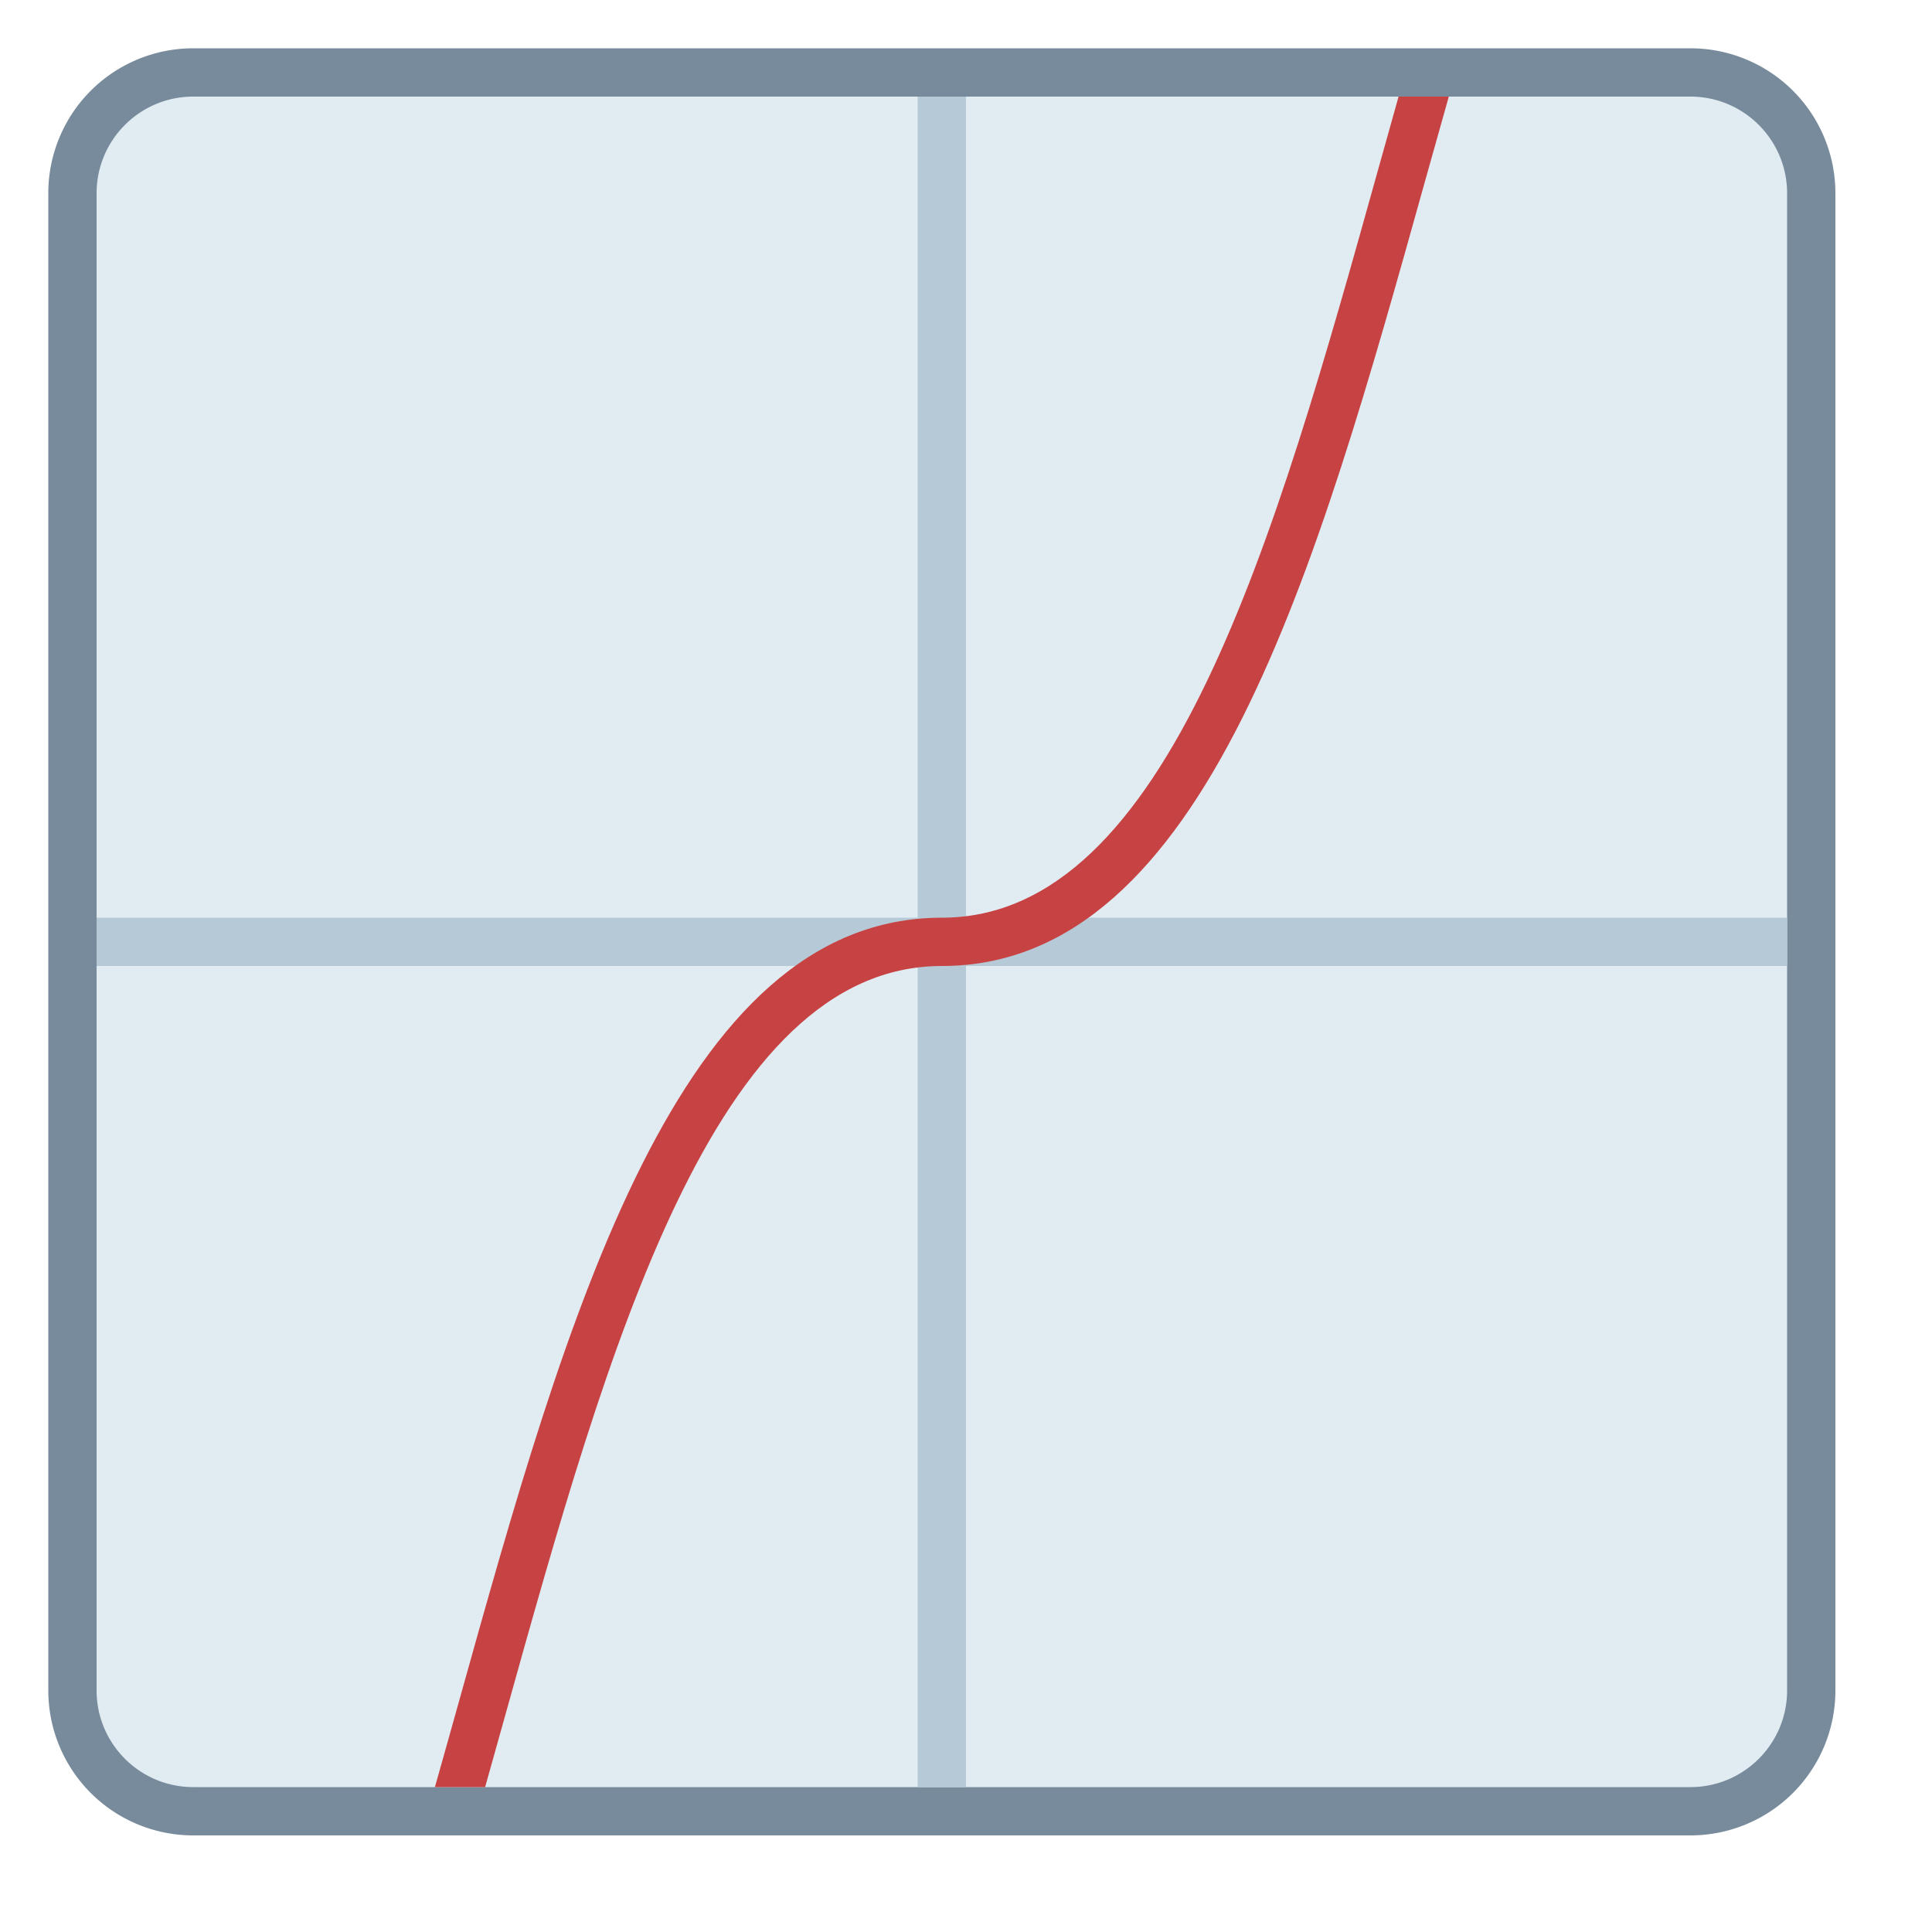<svg viewBox="0 0 40 40" xmlns="http://www.w3.org/2000/svg"><path d="M4 37.5A2.503 2.503 0 011.5 35V4c0-1.378 1.122-2.5 2.5-2.5h31c1.378 0 2.5 1.122 2.5 2.5v31c0 1.378-1.122 2.5-2.5 2.5H4z" fill="#e1ebf2"></path><path d="M35 2c1.103 0 2 .897 2 2v31c0 1.103-.897 2-2 2H4c-1.103 0-2-.897-2-2V4c0-1.103.897-2 2-2h31m0-1H4a3 3 0 00-3 3v31a3 3 0 003 3h31a3 3 0 003-3V4a3 3 0 00-3-3z" fill="#788b9c"></path><path fill="#b6c9d6" d="M19 2h1v35h-1z"></path><path fill="#b6c9d6" d="M2 19h35v1H2z"></path><path d="M28.956 2l-.42 1.499C26.409 11.12 24.209 19 19.5 19v1c5.468 0 7.771-8.252 9.999-16.232.164-.589.33-1.179.497-1.768h-1.04zM9.501 35.232c-.165.59-.33 1.18-.497 1.768h1.04l.42-1.499C12.591 27.88 14.791 20 19.5 20v-1c-5.468 0-7.771 8.252-9.999 16.232z" fill="#c74343"></path></svg>